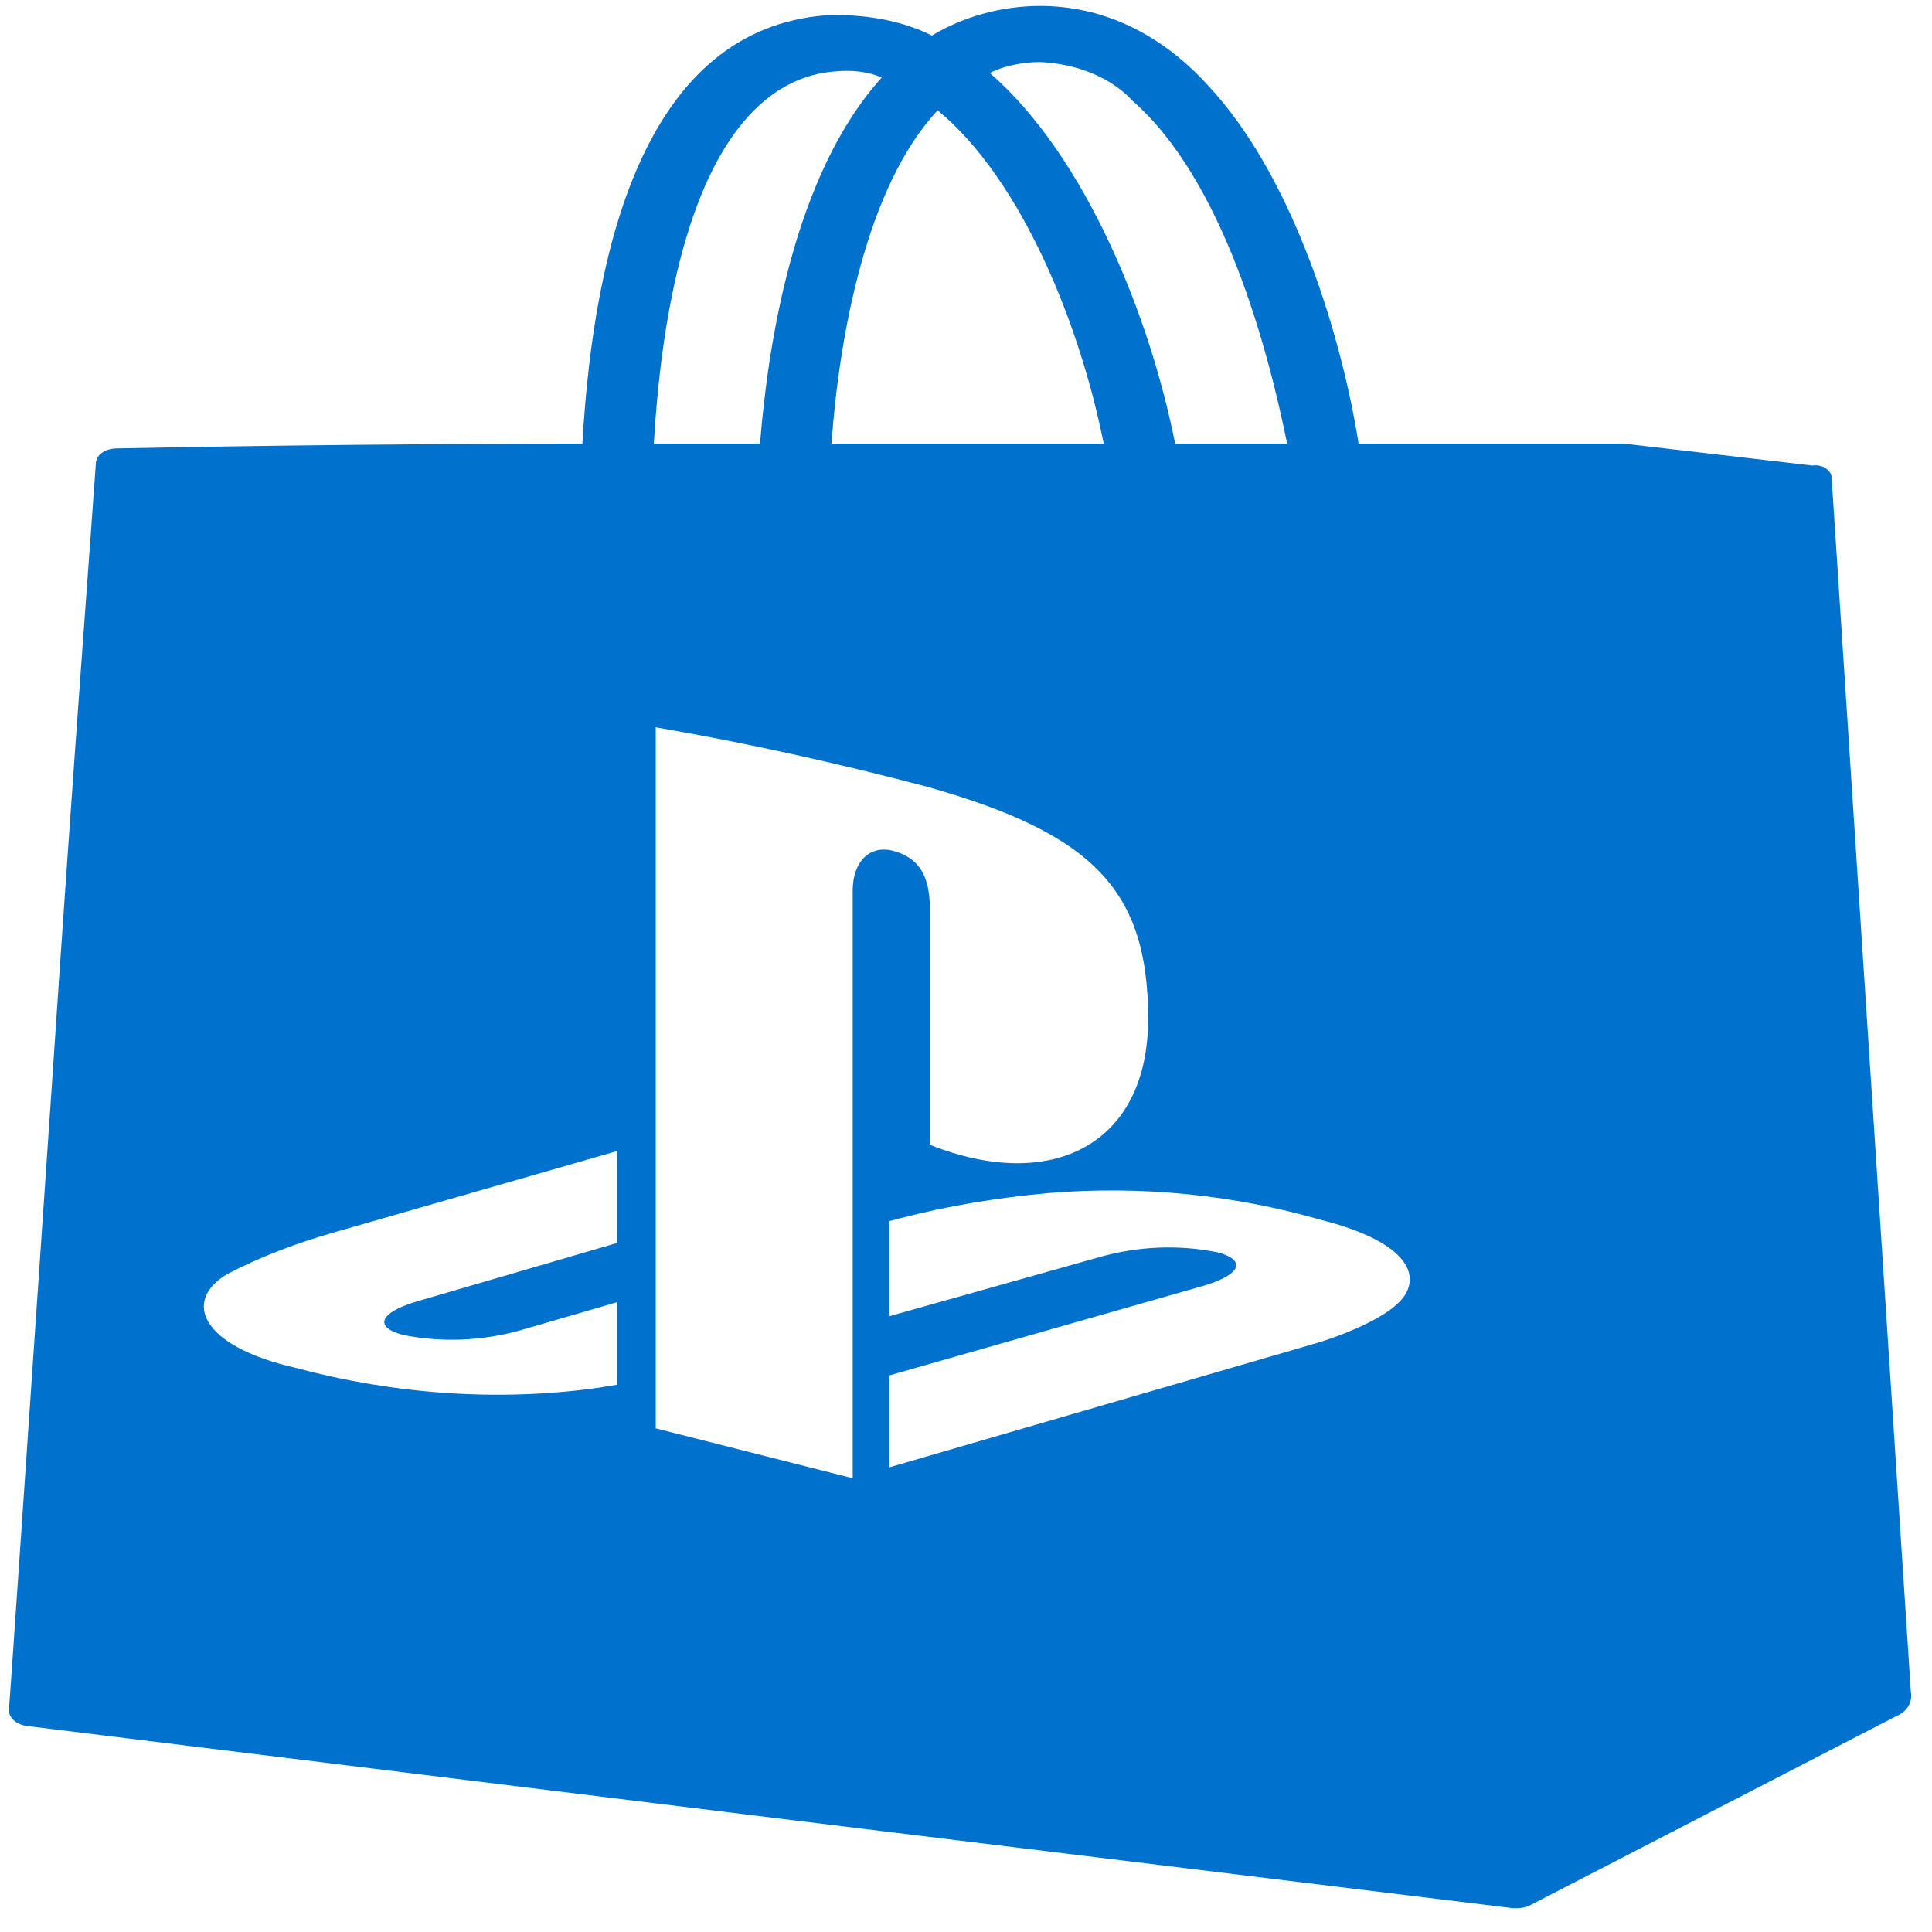 <svg width="65" height="65" viewBox="0 0 65 65" fill="none" xmlns="http://www.w3.org/2000/svg">
<path fill-rule="evenodd" clip-rule="evenodd" d="M61.624 16.082C61.624 15.82 61.299 15.61 60.975 15.663L54.673 14.929H54.478H45.709C45.189 11.627 43.63 6.071 40.642 2.873C39.017 1.091 37.069 0.2 34.99 0.2C33.691 0.2 32.391 0.567 31.352 1.196C30.312 0.672 29.013 0.462 27.779 0.515C21.802 0.986 19.983 8.062 19.594 14.929C14.397 14.929 9.135 14.981 3.938 15.086C3.548 15.086 3.223 15.296 3.223 15.61C3.093 17.55 2.509 25.098 1.729 36.734C0.885 49.052 0.43 55.761 0.3 57.543C0.3 57.805 0.56 58.015 0.885 58.067L26.025 61.16L50.906 64.2C51.1 64.2 51.295 64.2 51.49 64.095L63.768 57.753C64.158 57.596 64.353 57.281 64.288 56.914L61.624 16.082ZM34.99 2.087C36.224 2.139 37.393 2.611 38.108 3.397C41.161 6.071 42.655 11.732 43.305 14.929H39.537C38.693 10.683 36.549 5.284 33.301 2.454C33.82 2.192 34.47 2.087 34.99 2.087ZM31.547 3.712C34.405 6.071 36.354 10.998 37.133 14.929H27.974C28.234 11.312 29.143 6.28 31.547 3.712ZM20.763 41.818L13.942 43.81C12.773 44.177 12.578 44.649 13.552 44.911C14.851 45.173 16.216 45.121 17.515 44.754L20.763 43.81V46.588L20.113 46.693C16.735 47.165 13.227 46.903 9.914 46.012C6.731 45.278 6.147 43.758 7.641 42.867C8.745 42.29 9.979 41.818 11.279 41.451L20.763 38.726V41.818ZM28.104 2.401C28.623 2.349 29.208 2.401 29.663 2.611C26.675 5.913 25.83 11.679 25.57 14.929H21.997C22.452 7.171 24.596 2.664 28.104 2.401ZM28.688 29.972V49.733L22.062 48.056V24.469C25.116 24.993 28.169 25.674 31.157 26.46C36.744 28.033 38.628 29.92 38.628 34.27C38.628 38.516 35.38 40.141 31.287 38.516V30.654C31.287 29.71 31.092 28.872 29.988 28.61C29.208 28.452 28.688 29.029 28.688 29.972ZM47.073 43.81C46.293 44.596 44.344 45.173 44.344 45.173L29.923 49.366V46.274L40.577 43.234C41.746 42.867 41.941 42.395 40.966 42.133C39.667 41.871 38.303 41.923 37.004 42.29L29.923 44.282V41.084L30.312 40.98C31.936 40.56 33.561 40.298 35.25 40.141C38.368 39.879 41.486 40.194 44.409 41.032C47.527 41.818 47.852 43.024 47.073 43.81Z" fill="#0072CE"/>
</svg>
